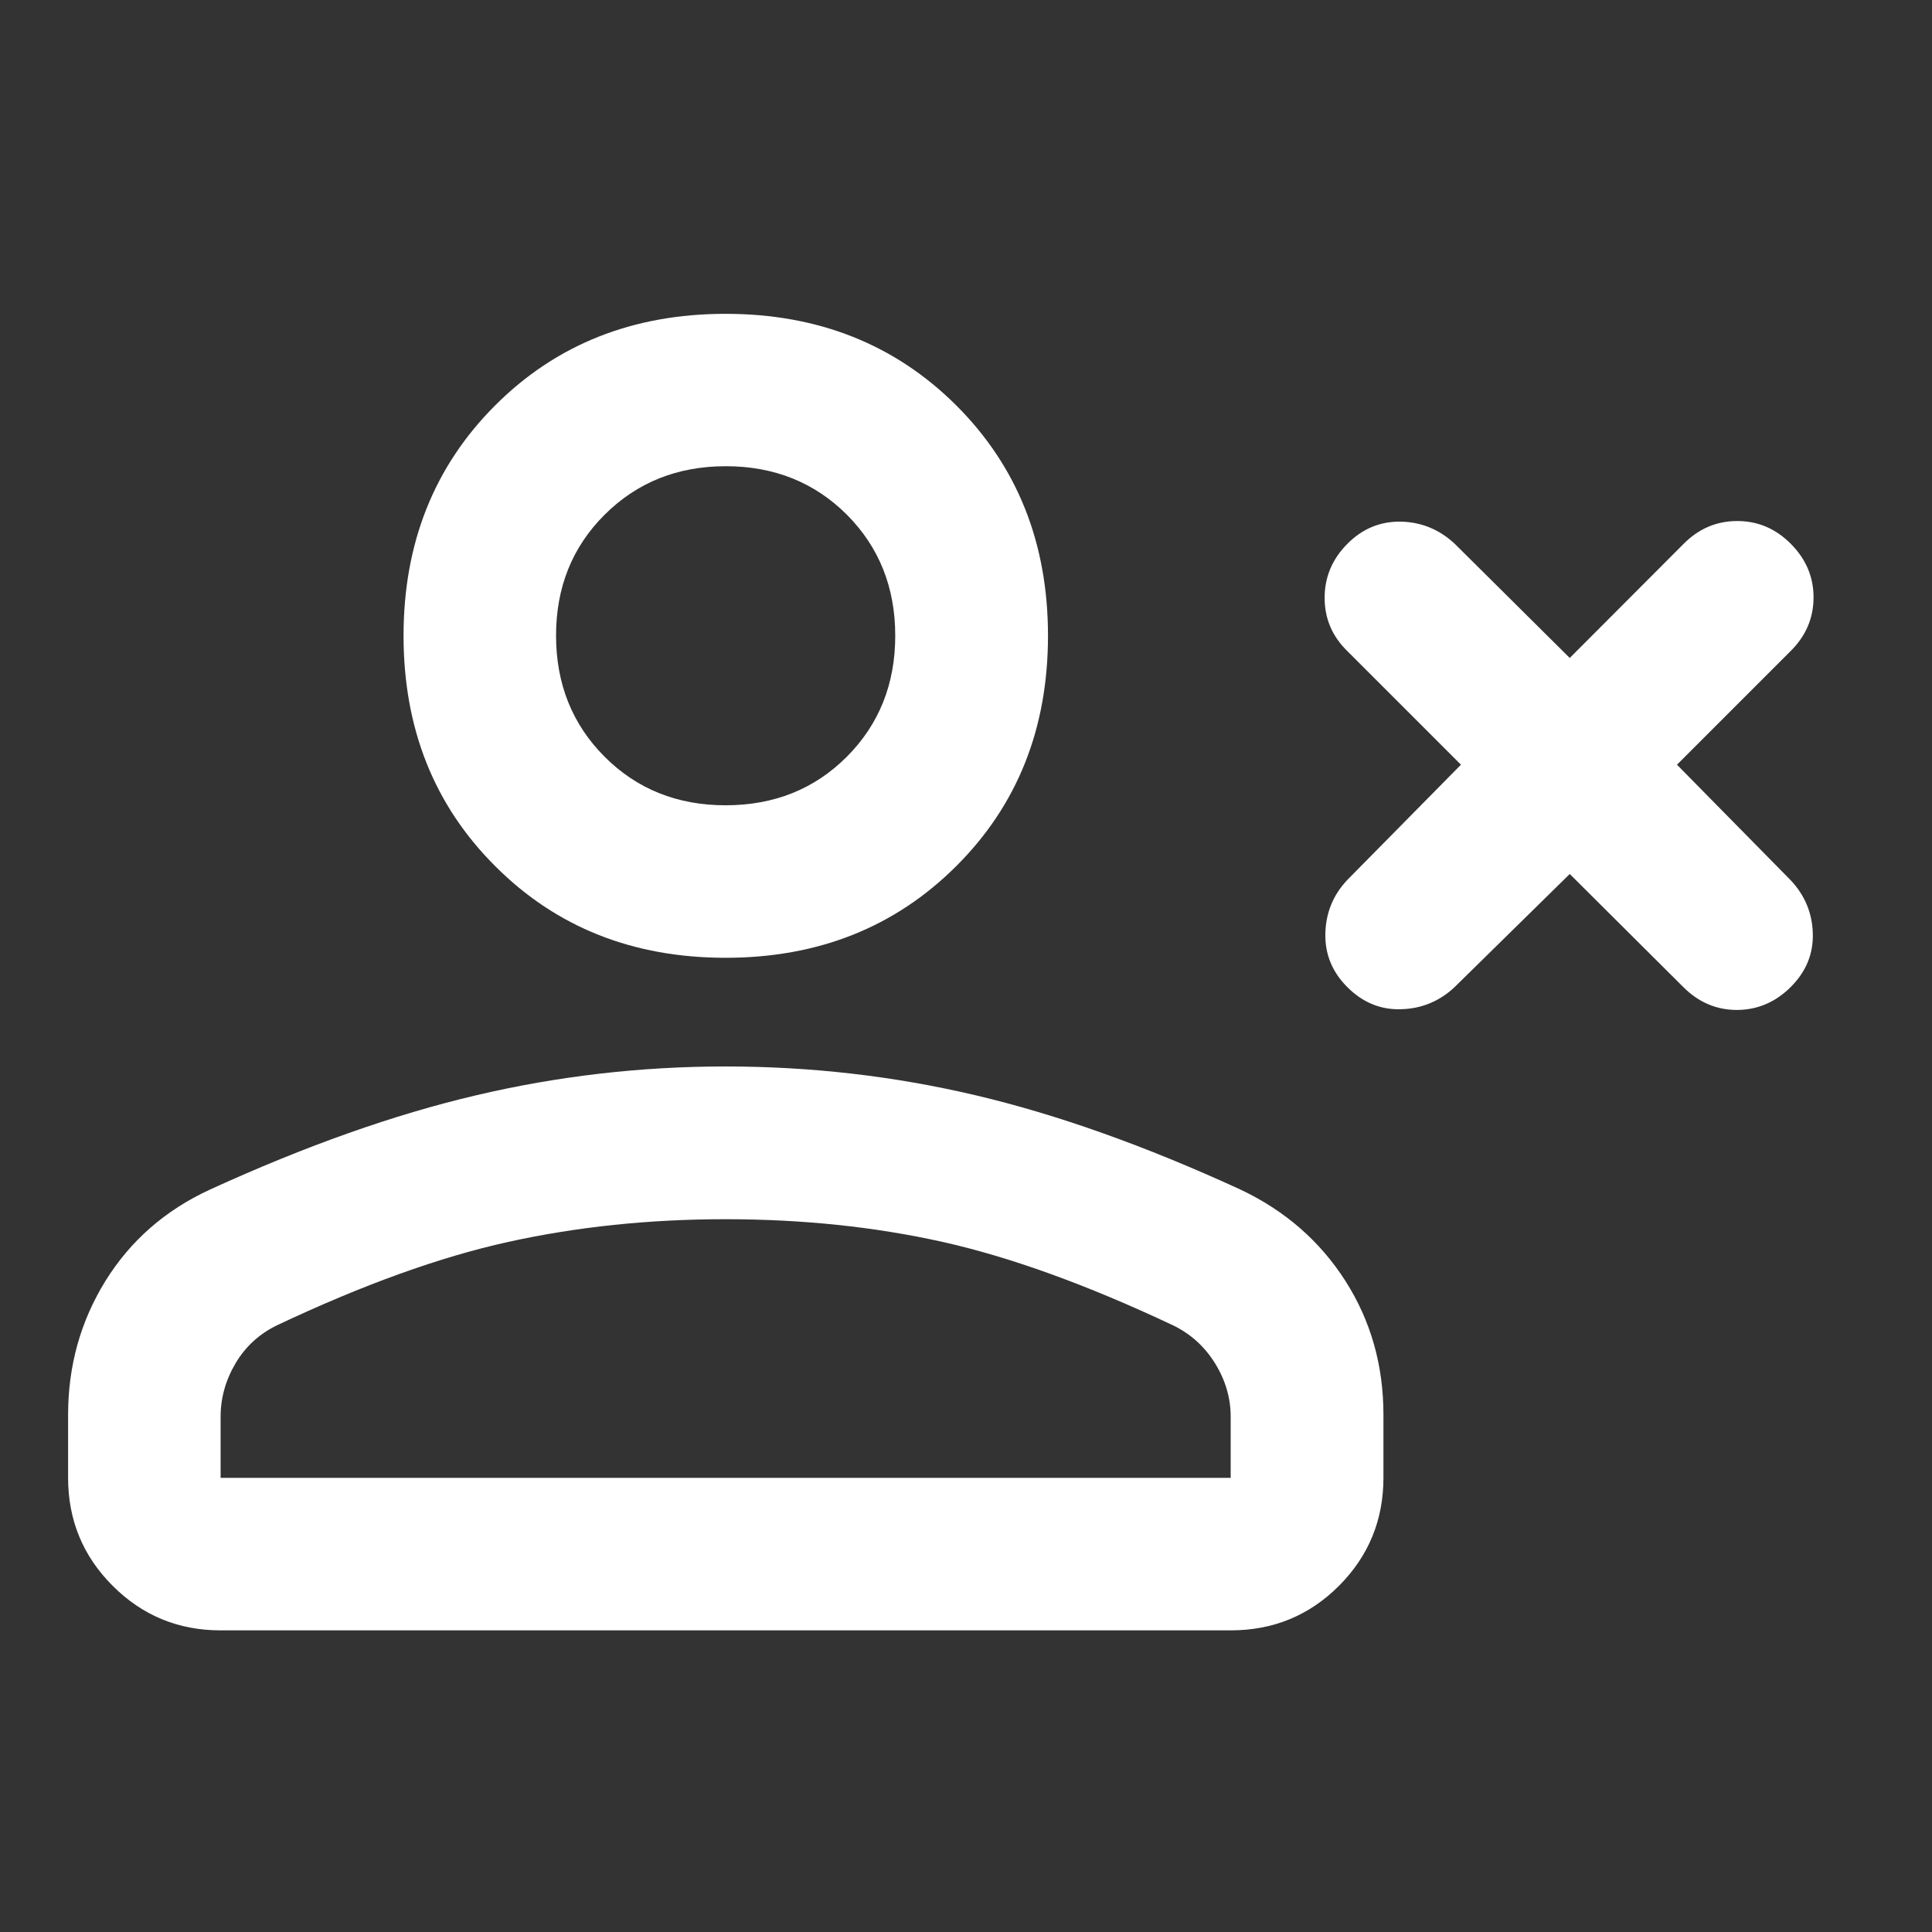 <svg width="16" height="16" viewBox="0 0 16 16" fill="none" xmlns="http://www.w3.org/2000/svg">
<rect x="0" y="0" width="16" height="16" fill="#333333" stroke="none"/>
<mask id="mask0_6015_72592" style="mask-type:alpha" maskUnits="userSpaceOnUse" x="0" y="0" width="16" height="16">
<rect width="16" height="16" fill="#D9D9D9"/>
</mask>
<g mask="url(#mask0_6015_72592)">
<path d="M13 7.238L12.042 8.179C11.917 8.294 11.77 8.354 11.601 8.358C11.433 8.363 11.285 8.302 11.158 8.175C11.033 8.05 10.972 7.902 10.976 7.731C10.98 7.56 11.04 7.412 11.158 7.287L12.099 6.333L11.158 5.392C11.033 5.27 10.97 5.123 10.97 4.951C10.97 4.779 11.033 4.63 11.158 4.504C11.283 4.378 11.431 4.317 11.602 4.32C11.772 4.324 11.921 4.385 12.048 4.504L13 5.449L13.941 4.506C14.065 4.38 14.212 4.316 14.383 4.315C14.555 4.314 14.703 4.376 14.829 4.502C14.956 4.629 15.019 4.777 15.019 4.947C15.019 5.118 14.956 5.266 14.829 5.392L13.888 6.333L14.831 7.291C14.949 7.417 15.009 7.565 15.013 7.733C15.017 7.902 14.956 8.049 14.829 8.175C14.703 8.3 14.555 8.363 14.386 8.364C14.216 8.364 14.068 8.302 13.941 8.175L13 7.238ZM6.009 7.932C5.242 7.932 4.606 7.679 4.101 7.173C3.595 6.668 3.342 6.032 3.342 5.265C3.342 4.499 3.595 3.863 4.101 3.357C4.606 2.852 5.242 2.599 6.009 2.599C6.775 2.599 7.412 2.852 7.919 3.357C8.426 3.863 8.679 4.499 8.679 5.265C8.679 6.032 8.426 6.668 7.919 7.173C7.412 7.679 6.775 7.932 6.009 7.932ZM0.564 12.239V11.716C0.564 11.309 0.668 10.94 0.874 10.607C1.081 10.274 1.369 10.022 1.738 9.852C2.529 9.49 3.264 9.23 3.942 9.071C4.621 8.911 5.309 8.832 6.008 8.832C6.712 8.832 7.402 8.911 8.077 9.07C8.753 9.229 9.484 9.489 10.272 9.851C10.642 10.026 10.931 10.278 11.142 10.608C11.352 10.937 11.457 11.306 11.457 11.716V12.239C11.457 12.589 11.334 12.887 11.089 13.133C10.843 13.379 10.544 13.502 10.192 13.502H1.827C1.477 13.502 1.179 13.379 0.933 13.133C0.687 12.887 0.564 12.589 0.564 12.239ZM1.827 12.239H10.192V11.733C10.192 11.576 10.148 11.428 10.061 11.288C9.974 11.149 9.858 11.045 9.713 10.975C9.002 10.64 8.366 10.41 7.806 10.285C7.245 10.16 6.646 10.097 6.008 10.097C5.375 10.097 4.776 10.16 4.209 10.285C3.642 10.41 3.004 10.64 2.295 10.975C2.15 11.045 2.035 11.149 1.952 11.288C1.869 11.428 1.827 11.576 1.827 11.733V12.239ZM6.009 6.669C6.411 6.669 6.745 6.535 7.013 6.267C7.28 5.999 7.414 5.665 7.414 5.265C7.414 4.864 7.28 4.53 7.013 4.262C6.745 3.995 6.411 3.861 6.011 3.861C5.61 3.861 5.276 3.995 5.007 4.263C4.739 4.53 4.605 4.864 4.605 5.263C4.605 5.664 4.739 5.998 5.007 6.267C5.275 6.535 5.609 6.669 6.009 6.669Z" fill="white"/>
</g>
</svg>
